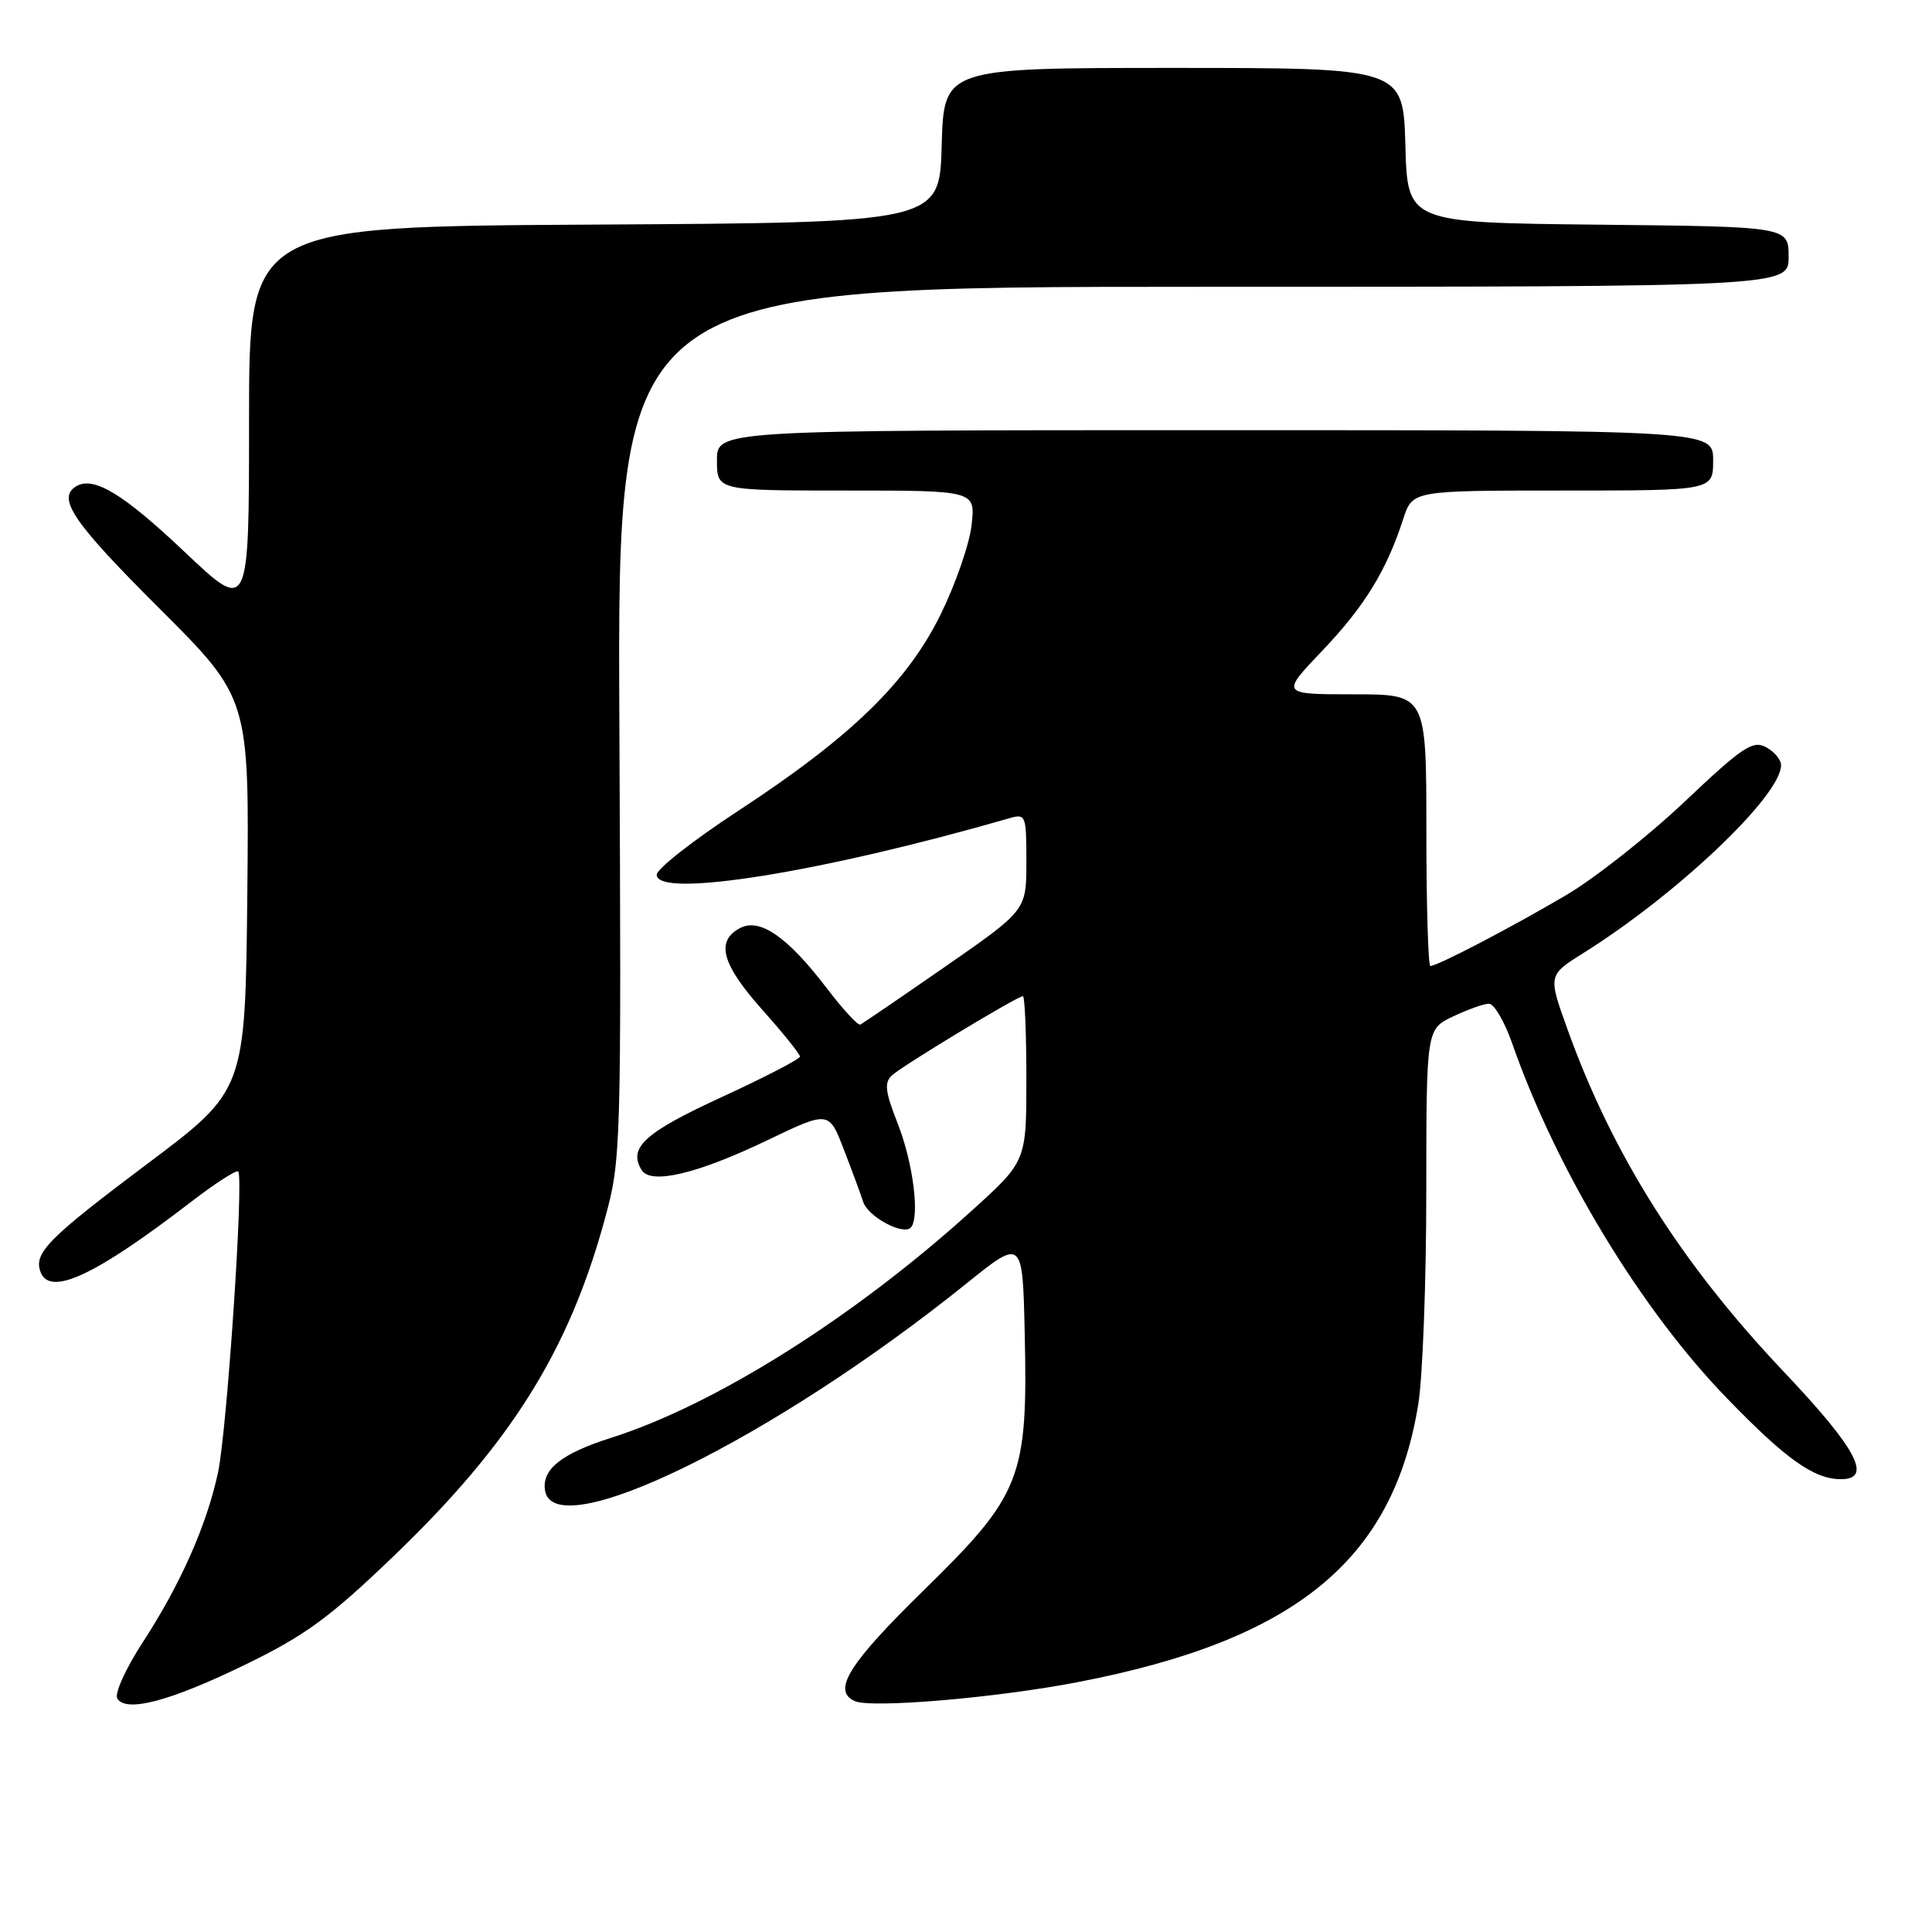 <?xml version="1.0" encoding="UTF-8" standalone="no"?>
<!DOCTYPE svg PUBLIC "-//W3C//DTD SVG 1.1//EN" "http://www.w3.org/Graphics/SVG/1.1/DTD/svg11.dtd" >
<svg xmlns="http://www.w3.org/2000/svg" xmlns:xlink="http://www.w3.org/1999/xlink" version="1.1" viewBox="0 0 256 256">
 <g >
 <path fill="currentColor"
d=" M 32.61 220.52 C 40.42 216.72 43.69 214.33 52.11 206.24 C 67.67 191.31 75.37 179.03 80.15 161.50 C 82.30 153.65 82.33 152.44 82.07 95.75 C 81.80 38.00 81.80 38.00 159.40 38.00 C 237.00 38.00 237.00 38.00 237.00 34.02 C 237.00 30.03 237.00 30.03 211.75 29.77 C 186.50 29.50 186.50 29.50 186.22 19.25 C 185.93 9.00 185.93 9.00 155.50 9.00 C 125.07 9.00 125.07 9.00 124.78 19.25 C 124.50 29.50 124.50 29.50 78.75 29.76 C 33.00 30.02 33.00 30.02 33.00 55.62 C 33.00 81.22 33.00 81.22 24.44 73.11 C 16.26 65.37 12.37 63.03 10.06 64.46 C 7.52 66.03 9.72 69.25 21.02 80.52 C 33.03 92.50 33.03 92.50 32.77 118.49 C 32.50 144.47 32.50 144.47 19.58 154.17 C 6.34 164.10 4.42 166.05 5.38 168.56 C 6.63 171.82 12.62 169.02 25.31 159.26 C 28.51 156.80 31.32 154.99 31.56 155.23 C 32.33 155.99 30.08 189.51 28.89 195.10 C 27.40 202.08 23.92 209.94 18.86 217.70 C 16.64 221.12 15.15 224.43 15.54 225.06 C 16.72 226.97 22.55 225.42 32.61 220.52 Z  M 142.87 222.88 C 171.65 217.33 184.61 206.73 187.94 186.00 C 188.51 182.43 188.99 169.80 188.99 157.94 C 189.00 136.37 189.00 136.37 192.53 134.69 C 194.48 133.76 196.62 133.00 197.30 133.00 C 197.98 133.00 199.36 135.36 200.37 138.25 C 206.28 155.13 217.43 173.54 228.89 185.34 C 236.71 193.41 240.38 196.00 243.95 196.00 C 248.18 196.00 246.02 191.95 236.32 181.72 C 222.75 167.39 213.66 152.99 207.69 136.36 C 205.12 129.22 205.12 129.22 209.81 126.28 C 222.28 118.47 236.00 105.43 236.00 101.39 C 236.00 100.66 235.10 99.59 234.00 99.00 C 232.25 98.06 230.88 98.98 223.24 106.21 C 218.42 110.77 211.34 116.36 207.49 118.63 C 200.28 122.88 190.47 128.00 189.53 128.00 C 189.24 128.00 189.00 119.90 189.00 110.00 C 189.00 92.00 189.00 92.00 179.35 92.00 C 169.70 92.00 169.70 92.00 175.22 86.21 C 180.81 80.35 183.73 75.59 185.94 68.75 C 187.16 65.00 187.16 65.00 207.08 65.00 C 227.00 65.00 227.00 65.00 227.00 61.00 C 227.00 57.00 227.00 57.00 161.00 57.00 C 95.00 57.00 95.00 57.00 95.00 61.00 C 95.00 65.00 95.00 65.00 112.13 65.00 C 129.26 65.00 129.26 65.00 128.74 69.58 C 128.46 72.09 126.60 77.44 124.62 81.46 C 120.16 90.48 112.73 97.68 97.73 107.50 C 91.85 111.35 87.03 115.13 87.02 115.90 C 86.98 119.10 108.86 115.60 133.75 108.42 C 135.92 107.79 136.00 108.00 136.00 114.19 C 136.00 120.62 136.00 120.62 125.28 128.06 C 119.38 132.15 114.30 135.62 113.99 135.76 C 113.68 135.91 111.70 133.76 109.59 130.99 C 104.35 124.12 100.67 121.57 98.03 122.99 C 94.80 124.72 95.64 127.77 101.00 133.79 C 103.75 136.87 106.00 139.67 106.00 140.00 C 106.00 140.33 101.32 142.75 95.59 145.39 C 85.41 150.07 83.20 152.09 85.02 155.04 C 86.24 157.00 92.38 155.55 101.61 151.12 C 109.84 147.17 109.84 147.17 111.82 152.34 C 112.92 155.18 114.07 158.29 114.38 159.26 C 115.00 161.20 119.63 163.71 120.67 162.67 C 121.92 161.41 121.01 154.11 118.96 148.90 C 117.28 144.63 117.14 143.45 118.20 142.48 C 119.64 141.17 134.80 132.00 135.54 132.00 C 135.79 132.00 136.00 136.92 136.00 142.94 C 136.00 153.87 136.00 153.87 128.73 160.45 C 113.17 174.55 94.75 186.14 81.00 190.51 C 74.43 192.60 71.81 194.66 72.21 197.44 C 73.28 204.98 102.37 190.73 128.00 170.12 C 135.50 164.08 135.50 164.08 135.78 176.68 C 136.21 195.85 135.34 198.05 122.42 210.70 C 112.45 220.46 110.22 224.02 113.25 225.40 C 115.42 226.39 132.02 224.98 142.87 222.88 Z "/>
</g>
</svg>
